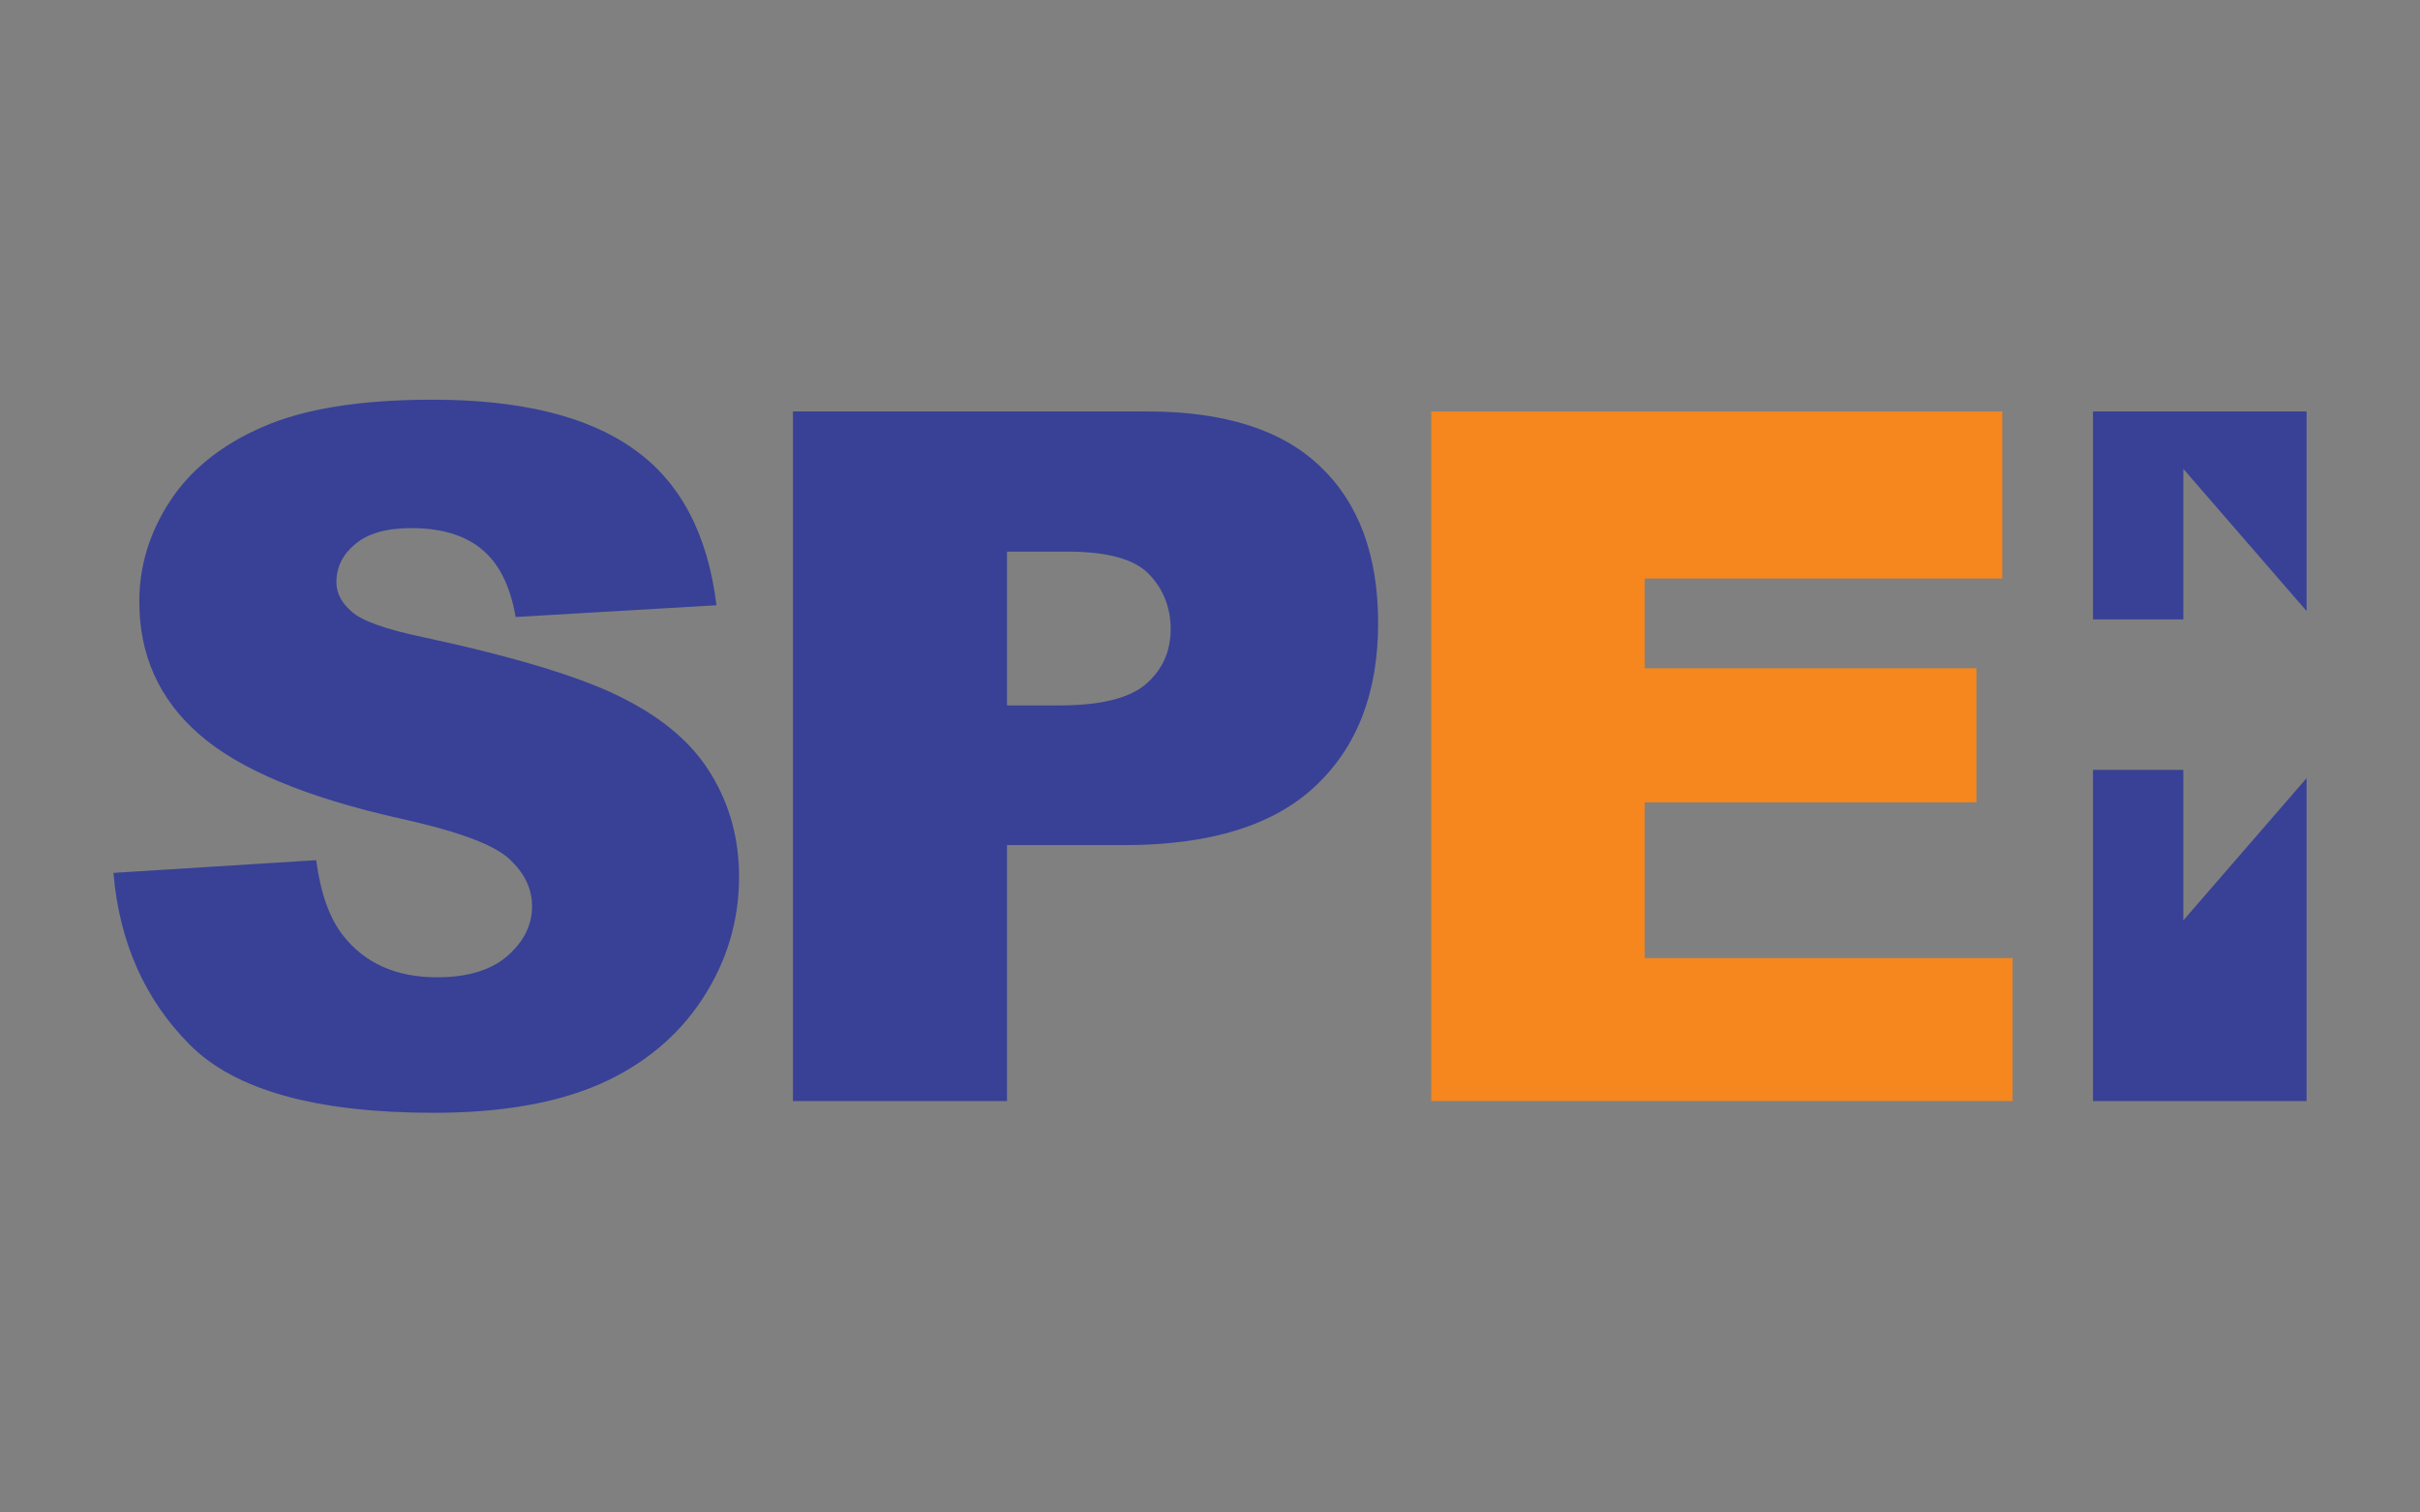 <svg width="128" height="80" viewBox="0 0 128 80" fill="none" xmlns="http://www.w3.org/2000/svg">
<rect x="0" y="0" width="128" height="80" fill="#808080" stroke="none"/>
<path d="M16.723 45.498L6 46.17C6.315 49.852 7.667 52.888 10.056 55.276C12.444 57.665 16.74 58.859 22.943 58.859C26.476 58.859 29.404 58.353 31.726 57.341C34.048 56.313 35.856 54.812 37.15 52.838C38.444 50.864 39.09 48.708 39.09 46.369C39.09 44.379 38.601 42.579 37.623 40.97C36.661 39.361 35.11 38.018 32.97 36.94C30.847 35.845 27.322 34.767 22.396 33.705C20.406 33.29 19.145 32.843 18.614 32.361C18.067 31.897 17.793 31.375 17.793 30.794C17.793 29.998 18.125 29.326 18.788 28.779C19.452 28.215 20.439 27.933 21.749 27.933C23.341 27.933 24.585 28.306 25.481 29.052C26.393 29.799 26.991 30.993 27.273 32.635L37.896 32.013C37.432 28.232 35.972 25.478 33.517 23.753C31.079 22.011 27.53 21.141 22.869 21.141C19.07 21.141 16.076 21.622 13.887 22.584C11.714 23.529 10.08 24.84 8.986 26.515C7.907 28.173 7.368 29.94 7.368 31.814C7.368 34.667 8.43 37.014 10.553 38.855C12.66 40.696 16.184 42.173 21.127 43.284C24.146 43.947 26.07 44.652 26.899 45.399C27.729 46.145 28.143 46.991 28.143 47.937C28.143 48.932 27.704 49.811 26.825 50.574C25.962 51.32 24.726 51.693 23.117 51.693C20.961 51.693 19.303 50.955 18.142 49.479C17.428 48.567 16.956 47.24 16.723 45.498Z" fill="#303992"/>
<path d="M16.723 45.498L6 46.17C6.315 49.852 7.667 52.888 10.056 55.276C12.444 57.665 16.74 58.859 22.943 58.859C26.476 58.859 29.404 58.353 31.726 57.341C34.048 56.313 35.856 54.812 37.15 52.838C38.444 50.864 39.09 48.708 39.09 46.369C39.09 44.379 38.601 42.579 37.623 40.97C36.661 39.361 35.11 38.018 32.97 36.94C30.847 35.845 27.322 34.767 22.396 33.705C20.406 33.29 19.145 32.843 18.614 32.361C18.067 31.897 17.793 31.375 17.793 30.794C17.793 29.998 18.125 29.326 18.788 28.779C19.452 28.215 20.439 27.933 21.749 27.933C23.341 27.933 24.585 28.306 25.481 29.052C26.393 29.799 26.991 30.993 27.273 32.635L37.896 32.013C37.432 28.232 35.972 25.478 33.517 23.753C31.079 22.011 27.53 21.141 22.869 21.141C19.07 21.141 16.076 21.622 13.887 22.584C11.714 23.529 10.08 24.84 8.986 26.515C7.907 28.173 7.368 29.94 7.368 31.814C7.368 34.667 8.43 37.014 10.553 38.855C12.66 40.696 16.184 42.173 21.127 43.284C24.146 43.947 26.07 44.652 26.899 45.399C27.729 46.145 28.143 46.991 28.143 47.937C28.143 48.932 27.704 49.811 26.825 50.574C25.962 51.32 24.726 51.693 23.117 51.693C20.961 51.693 19.303 50.955 18.142 49.479C17.428 48.567 16.956 47.24 16.723 45.498Z" fill="white" fill-opacity="0.04"/>
<path fill-rule="evenodd" clip-rule="evenodd" d="M60.676 21.763H41.941V58.237H53.262V44.702H59.432C63.977 44.702 67.352 43.665 69.558 41.592C71.781 39.519 72.892 36.641 72.892 32.959C72.892 29.376 71.872 26.614 69.832 24.674C67.808 22.733 64.756 21.763 60.676 21.763ZM56.023 37.313H53.262V29.177H56.471C58.578 29.177 60.012 29.575 60.775 30.371C61.538 31.167 61.92 32.138 61.92 33.282C61.92 34.46 61.48 35.43 60.601 36.193C59.722 36.94 58.196 37.313 56.023 37.313Z" fill="#303992"/>
<path fill-rule="evenodd" clip-rule="evenodd" d="M60.676 21.763H41.941V58.237H53.262V44.702H59.432C63.977 44.702 67.352 43.665 69.558 41.592C71.781 39.519 72.892 36.641 72.892 32.959C72.892 29.376 71.872 26.614 69.832 24.674C67.808 22.733 64.756 21.763 60.676 21.763ZM56.023 37.313H53.262V29.177H56.471C58.578 29.177 60.012 29.575 60.775 30.371C61.538 31.167 61.92 32.138 61.92 33.282C61.92 34.46 61.48 35.43 60.601 36.193C59.722 36.94 58.196 37.313 56.023 37.313Z" fill="white" fill-opacity="0.04"/>
<path d="M122 21.763H110.704V32.76H115.481V24.798L122 32.319V21.763Z" fill="#303992"/>
<path d="M122 21.763H110.704V32.76H115.481V24.798L122 32.319V21.763Z" fill="white" fill-opacity="0.04"/>
<path d="M122 41.161L115.481 48.683V40.721H110.704V58.237H122V41.161Z" fill="#303992"/>
<path d="M122 41.161L115.481 48.683V40.721H110.704V58.237H122V41.161Z" fill="white" fill-opacity="0.04"/>
<path d="M75.701 21.763H105.905V30.599H86.996V35.347H104.537V42.437H86.996V50.676H106.452V58.237H75.701V21.763Z" fill="#F6861E"/>
</svg>
